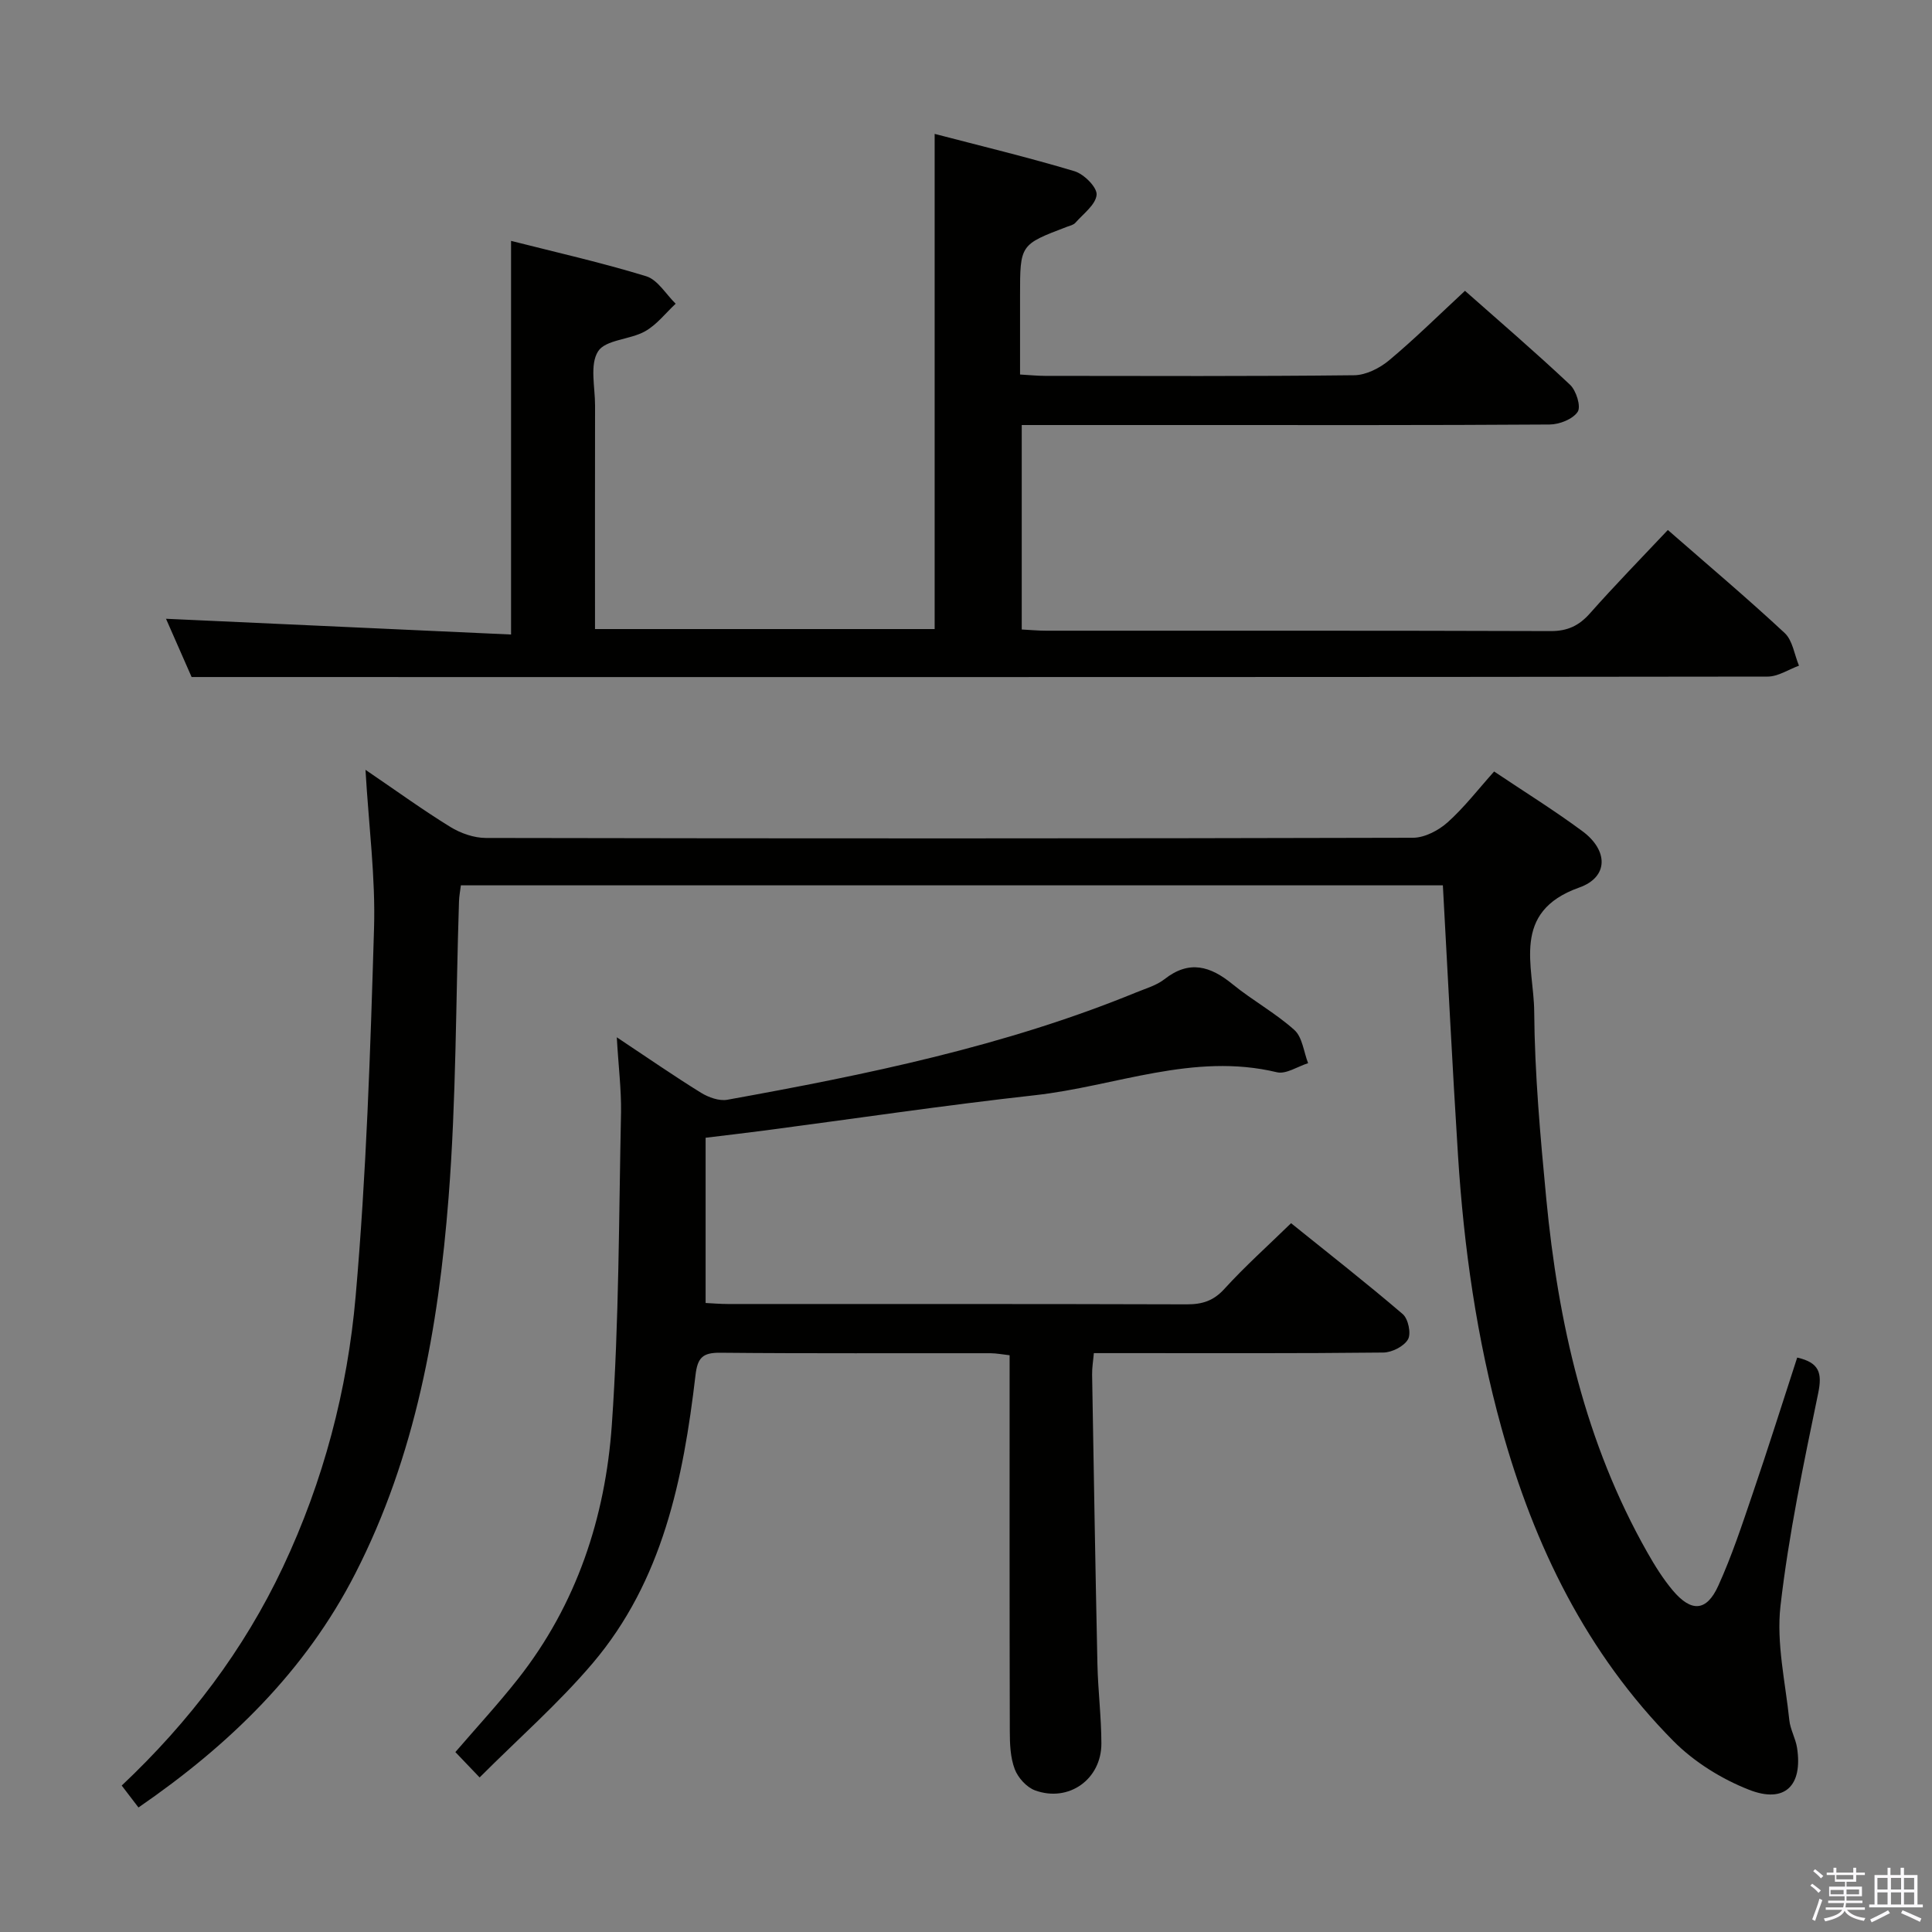 <svg enable-background="new 0 0 400 400" viewBox="0 0 400 400" xmlns="http://www.w3.org/2000/svg"><rect x="0" y="0" width="400" height="400" fill="#808080" stroke="none"/><path d="m374.8 390.4.4-.4c.7.5 1.3 1 1.8 1.4l-.5.5c-.5-.6-1.1-1.1-1.7-1.5zm1 7.3-.6-.3c.5-1.4 1.1-2.8 1.5-4.3.2.1.4.2.6.3-.5 1.3-1 2.8-1.5 4.3zm-.4-10.3.4-.4c.4.3 1 .8 1.7 1.4l-.5.5c-.4-.5-1-1-1.6-1.5zm2.5.3h1.7v-1h.6v1h3.5v-1h.6v1h1.8v.5h-1.8v1.4h-2v1h3.2v2h-3.2v.9h3.3v.5h-3.4c0 .3-.1.6-.1.9h4v.5h-3.7c.7.9 1.9 1.5 3.8 1.7-.1.2-.2.4-.3.6-2.1-.4-3.5-1.1-4-2.1-.4 1-1.8 1.7-4 2.2-.1-.2-.2-.4-.3-.6 2.1-.4 3.4-1 3.8-1.8h-3.4v-.5h3.6c.1-.3.1-.6.2-.9h-3.3v-.5h3.4c0-.3 0-.6 0-.9h-3.2v-2h3.3v-1h-2.1v-1.4h-1.7v-.5zm1.1 3.5v1h2.7c0-.3 0-.4 0-.4 0-.2 0-.2 0-.2 0-.1 0-.2 0-.3h-2.7zm1.2-3v.9h3.5v-.9zm4.7 3h-2.6v.6.4h2.6z" fill="#fbfafc"/><path d="m393.6 386.7h.6v1.5h2.8v6.1h1.1v.6h-11.1v-.6h1.1v-6.1h2.7v-1.5h.6v1.5h2.1v-1.5zm-2.7 8.8.4.6c-1.2.6-2.5 1.3-3.8 1.9-.1-.2-.2-.4-.3-.6 1.2-.6 2.5-1.2 3.7-1.9zm-2.2-6.7v2.4h2.1v-2.4zm0 3v2.5h2.1v-2.5zm2.8-3v2.4h2.1v-2.4zm0 3v2.5h2.1v-2.5zm6 6.1c-1.4-.7-2.7-1.3-3.9-1.8l.3-.6c1.5.6 2.7 1.2 3.9 1.7zm-1.2-9.1h-2.1v2.4h2.1zm-2.1 3v2.5h2.1v-2.5z" fill="#fbfafc"/><g fill="#010100"><path d="m372.09 281.07c4.58 1.04 5.21 3.18 4.35 7.36-3.02 14.61-6.11 29.27-7.81 44.06-.88 7.72 1.01 15.77 1.83 23.65.2 1.94 1.3 3.78 1.6 5.72 1.21 7.84-2.53 11.59-9.92 8.7-5.7-2.23-11.39-5.77-15.69-10.11-17.97-18.15-28.82-40.4-35.59-64.82-5.12-18.49-7.79-37.37-9-56.47-1.18-18.54-2.09-37.1-3.13-55.86-67.81 0-135.41 0-203.31 0-.14 1.14-.36 2.24-.39 3.34-.67 20.45-.56 40.96-2.16 61.34-2.11 26.92-6.82 53.43-19.33 77.84-10.35 20.22-26.1 35.49-44.87 48.4-1.23-1.6-2.3-3.01-3.47-4.54 13.98-13.18 25.28-28.06 33.39-45.26 8.38-17.77 13.35-36.65 15.04-56.02 2.22-25.32 3.05-50.77 3.81-76.19.32-10.56-1.09-21.16-1.77-32.83 6.37 4.33 11.84 8.3 17.57 11.83 2.13 1.31 4.87 2.27 7.34 2.28 63.99.12 127.98.13 191.97-.04 2.42-.01 5.29-1.52 7.17-3.2 3.44-3.08 6.3-6.81 9.62-10.52 6.26 4.2 12.47 8.05 18.31 12.38 5.32 3.95 5.44 9.48-.7 11.65-14.22 5.05-9.38 16.34-9.31 25.65.1 12.94 1.27 25.89 2.5 38.79 2.46 25.66 8.04 50.51 20.92 73.21 1.55 2.74 3.25 5.46 5.26 7.86 3.85 4.57 7 4.4 9.43-.95 2.8-6.16 4.93-12.64 7.12-19.07 3.16-9.24 6.09-18.58 9.22-28.18z"/><path d="m39.67 140.17c-1.55-3.54-3.55-8.08-5.3-12.06 23.8 1.08 47.67 2.17 71.44 3.26 0-27.95 0-54.47 0-81.5 9.16 2.33 18.67 4.47 27.97 7.32 2.39.73 4.09 3.73 6.11 5.69-2.09 1.95-3.92 4.36-6.35 5.72-3.12 1.75-8.18 1.71-9.72 4.15-1.75 2.76-.61 7.4-.62 11.23-.03 15.3-.01 30.6-.01 46.26h70.32c0-33.95 0-67.81 0-102.52 9.65 2.52 19.38 4.86 28.96 7.73 1.95.59 4.69 3.32 4.57 4.87-.17 2.05-2.75 3.93-4.39 5.8-.4.46-1.17.62-1.79.85-9.66 3.68-9.67 3.67-9.67 14.21v16.36c2 .11 3.6.28 5.2.28 21.33.02 42.66.11 63.98-.13 2.45-.03 5.29-1.47 7.24-3.1 5.35-4.47 10.32-9.39 15.7-14.38 6.93 6.13 14.5 12.63 21.76 19.46 1.28 1.21 2.3 4.51 1.57 5.6-1.02 1.52-3.78 2.61-5.81 2.62-25 .17-50 .11-74.99.11-11.31 0-22.63 0-34.3 0v42.33c1.78.09 3.41.25 5.03.25 34.83.01 69.65-.04 104.48.08 3.51.01 5.88-1.12 8.16-3.7 5.17-5.84 10.63-11.42 16.1-17.23 8.27 7.23 16.41 14.09 24.19 21.33 1.65 1.54 2 4.47 2.96 6.76-2.16.79-4.33 2.26-6.49 2.26-84.98.12-169.96.1-254.94.1-23.47-.01-46.92-.01-71.36-.01z"/><path d="m127.7 214.76c6.61 4.39 11.93 8.08 17.43 11.48 1.56.96 3.77 1.76 5.47 1.45 28.78-5.2 57.41-11.06 84.63-22.22 2-.82 4.2-1.44 5.85-2.73 5.14-4.04 9.51-2.73 14.11 1.03 4.11 3.36 8.87 5.95 12.8 9.48 1.66 1.49 1.93 4.54 2.84 6.87-2.17.68-4.57 2.33-6.46 1.88-17.28-4.16-33.43 2.9-50.07 4.75-18.81 2.09-37.53 4.88-56.3 7.35-3.76.49-7.52.92-11.91 1.46v34.21c1.41.07 3.02.21 4.64.21 31.66.01 63.31-.03 94.97.07 3.2.01 5.54-.71 7.8-3.2 4.23-4.65 8.94-8.86 13.8-13.6 7.72 6.22 15.56 12.35 23.12 18.82 1.14.97 1.78 4.03 1.09 5.23-.83 1.45-3.32 2.71-5.1 2.73-17.83.2-35.65.12-53.48.12-1.99 0-3.97 0-6.46 0-.14 1.64-.39 3.06-.36 4.47.34 19.97.67 39.95 1.1 59.92.12 5.48.81 10.95.82 16.42.02 7.42-6.76 12.26-13.73 9.72-1.75-.64-3.54-2.62-4.21-4.4-.91-2.4-1.02-5.21-1.02-7.84-.07-25.82-.04-51.63-.04-77.85-1.45-.16-2.7-.41-3.96-.42-18.66-.03-37.32.08-55.98-.1-3.65-.03-4.68 1.05-5.1 4.69-2.52 21.47-6.8 42.53-21.29 59.6-7.06 8.31-15.34 15.57-23.4 23.64-2.21-2.32-3.55-3.71-5.02-5.25 4.44-5.16 8.92-10.01 12.99-15.18 12.12-15.39 18.05-33.39 19.4-52.53 1.51-21.54 1.45-43.19 1.91-64.8.06-4.74-.54-9.51-.88-15.48z"/></g></svg>